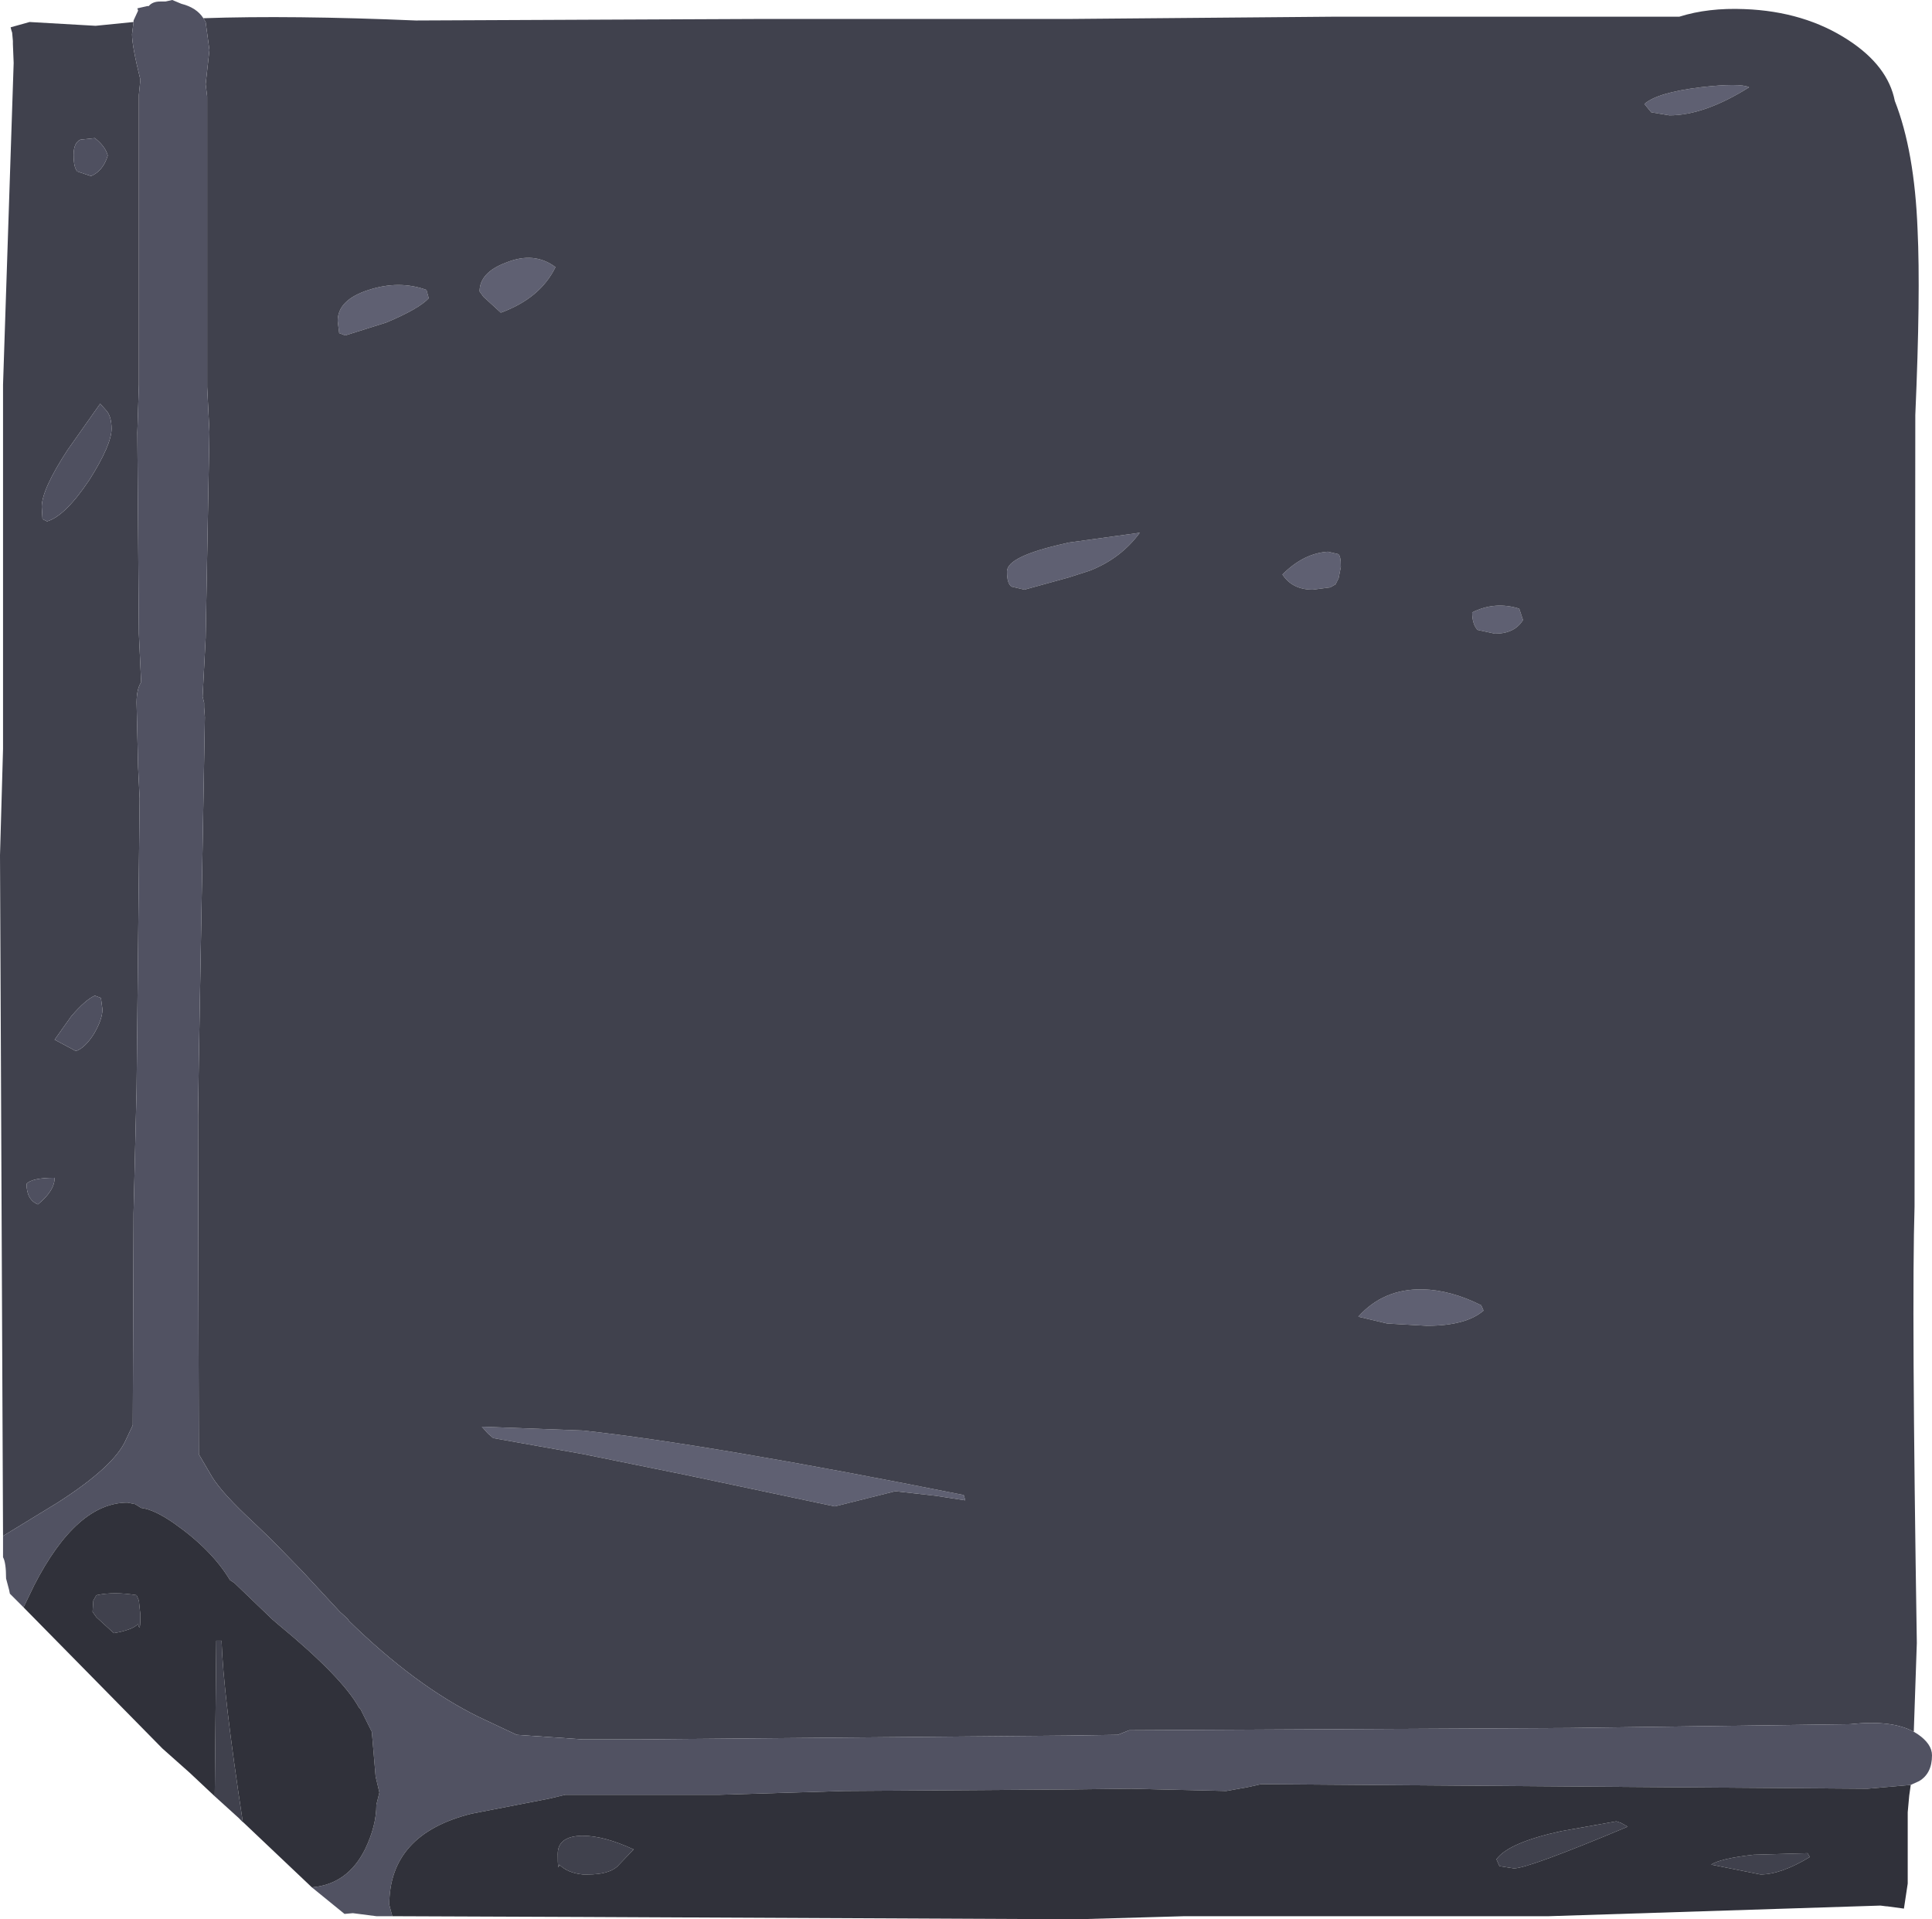 <?xml version="1.0" encoding="UTF-8" standalone="no"?>
<svg xmlns:ffdec="https://www.free-decompiler.com/flash" xmlns:xlink="http://www.w3.org/1999/xlink" ffdec:objectType="shape" height="126.45px" width="127.3px" xmlns="http://www.w3.org/2000/svg">
  <g transform="matrix(1.0, 0.0, 0.0, 1.0, -3.6, 0.0)">
    <path d="M74.0 35.75 L78.7 35.1 Q77.45 36.8 75.4 37.6 L74.0 38.05 71.1 38.85 70.25 38.65 Q69.95 38.45 69.95 37.65 69.95 36.65 73.8 35.8 L74.0 35.75 74.0 38.05 74.0 35.75 M113.6 7.6 L112.4 7.4 111.95 6.85 Q112.8 6.1 115.65 5.75 118.25 5.45 118.85 5.75 115.9 7.6 113.6 7.6 M88.1 37.85 Q89.5 36.45 91.1 36.35 L91.75 36.5 Q91.95 36.55 91.95 37.35 L91.8 38.1 91.6 38.5 91.25 38.7 90.1 38.85 Q88.75 38.85 88.1 37.85 M100.6 40.35 Q102.1 39.6 103.7 40.1 L103.95 40.85 Q103.4 41.75 102.1 41.75 L100.95 41.5 Q100.6 41.1 100.6 40.35 M97.6 87.35 L95.0 87.2 93.1 86.75 Q94.75 84.9 97.35 84.95 99.2 85.0 101.2 86.0 L101.35 86.35 Q100.2 87.35 97.6 87.35 M25.95 21.95 L25.85 21.15 Q25.85 19.75 27.9 19.1 29.9 18.45 31.7 19.1 L31.85 19.65 Q31.2 20.35 29.05 21.25 L26.35 22.1 25.95 21.95 M40.2 17.6 Q39.2 19.65 36.6 20.6 L35.45 19.55 35.2 19.2 Q35.2 17.95 36.95 17.3 38.8 16.55 40.2 17.6 M42.0 95.8 L36.1 94.75 35.75 94.45 35.35 94.0 42.0 94.25 42.0 95.8 42.0 94.25 Q50.3 95.15 67.1 98.5 L67.2 98.85 65.25 98.55 62.6 98.25 60.6 98.75 58.6 99.25 48.9 97.2 42.0 95.8" fill="#5f6072" fill-rule="evenodd" stroke="none"/>
    <path d="M74.0 1.25 L91.5 1.1 114.25 1.1 Q116.15 0.5 118.55 0.6 122.5 0.75 125.4 2.65 128.0 4.35 128.45 6.65 129.75 9.95 129.95 15.15 130.15 19.35 129.8 27.35 L129.75 79.5 Q129.55 85.95 129.9 108.25 L129.7 114.1 Q128.25 113.3 125.5 113.6 L107.0 113.85 78.0 114.0 77.25 114.3 74.0 114.35 74.0 38.05 74.0 114.35 45.75 114.6 42.0 114.6 37.65 114.3 35.1 113.1 Q30.95 111.05 26.6 106.8 L26.5 106.65 26.0 106.2 23.5 103.5 21.5 101.45 20.3 100.3 Q18.3 98.45 17.6 97.35 L16.75 95.9 16.7 95.8 16.65 73.5 16.7 69.95 17.1 47.25 17.05 46.6 17.05 46.45 17.05 46.3 16.95 45.9 17.15 42.05 17.4 28.45 17.25 25.5 17.25 6.35 17.15 5.55 17.4 3.3 17.15 1.45 17.0 1.2 Q22.8 1.0 31.0 1.35 L42.0 1.3 53.5 1.25 74.0 1.25 74.0 35.75 74.0 1.25 M19.35 119.8 L17.75 118.35 17.85 108.1 18.2 108.1 Q18.3 111.5 19.6 120.05 L19.35 119.8 M3.8 101.2 L3.6 56.35 3.8 49.35 3.8 25.35 4.5 4.15 4.45 2.9 4.45 2.7 4.4 2.15 4.35 2.0 4.3 1.8 5.55 1.45 9.9 1.7 12.4 1.45 12.3 2.25 Q12.3 3.05 12.85 5.25 L12.75 6.25 12.75 25.35 12.65 28.5 12.75 41.75 12.9 44.95 Q12.6 45.4 12.6 46.3 L12.7 50.55 12.8 52.6 12.6 71.7 12.4 79.95 12.35 93.9 11.9 94.85 Q11.15 96.6 7.4 99.0 L3.8 101.2 M74.0 38.05 L75.4 37.6 Q77.45 36.8 78.7 35.1 L74.0 35.75 73.8 35.8 Q69.95 36.65 69.95 37.65 69.95 38.45 70.25 38.65 L71.1 38.85 74.0 38.05 M97.6 87.35 Q100.2 87.35 101.35 86.35 L101.2 86.0 Q99.2 85.0 97.35 84.95 94.75 84.9 93.1 86.75 L95.0 87.2 97.6 87.35 M100.6 40.35 Q100.6 41.1 100.95 41.5 L102.1 41.75 Q103.4 41.75 103.95 40.85 L103.7 40.1 Q102.1 39.6 100.6 40.35 M88.1 37.85 Q88.75 38.85 90.1 38.85 L91.25 38.7 91.6 38.5 91.8 38.1 91.95 37.35 Q91.95 36.55 91.75 36.5 L91.1 36.35 Q89.5 36.45 88.1 37.85 M113.6 7.6 Q115.9 7.6 118.85 5.75 118.25 5.45 115.65 5.75 112.8 6.1 111.95 6.85 L112.4 7.4 113.6 7.6 M40.2 17.6 Q38.8 16.55 36.95 17.3 35.2 17.95 35.2 19.2 L35.45 19.55 36.6 20.6 Q39.2 19.65 40.2 17.6 M25.95 21.95 L26.35 22.1 29.05 21.25 Q31.2 20.35 31.85 19.65 L31.7 19.1 Q29.9 18.45 27.9 19.1 25.85 19.75 25.85 21.15 L25.95 21.95 M6.1 79.35 Q7.2 78.45 7.2 77.6 5.7 77.6 5.35 78.0 5.35 79.05 6.1 79.35 M9.85 65.6 Q9.25 65.85 8.3 66.95 L7.2 68.5 8.6 69.25 Q9.2 69.05 9.8 68.1 10.35 67.15 10.35 66.5 L10.25 65.75 9.85 65.6 M10.65 27.1 L10.2 26.6 8.05 29.65 Q6.35 32.25 6.35 33.4 L6.4 34.2 6.7 34.35 Q7.9 34.0 9.5 31.6 10.95 29.3 10.95 28.25 10.95 27.5 10.65 27.1 M9.85 9.1 L8.9 9.2 Q8.45 9.4 8.45 10.2 8.45 11.05 8.7 11.3 L9.6 11.6 Q10.4 11.25 10.7 10.25 10.55 9.65 9.85 9.1 M42.0 94.25 L35.35 94.0 35.75 94.45 36.1 94.75 42.0 95.8 48.9 97.2 58.6 99.25 60.6 98.75 62.6 98.25 65.25 98.55 67.2 98.85 67.1 98.5 Q50.3 95.15 42.0 94.25 L42.0 1.3 42.0 94.25 M42.0 114.6 L42.0 95.8 42.0 114.6 M42.0 123.5 Q41.0 123.4 40.45 122.85 40.35 123.4 40.35 122.15 40.35 121.0 41.9 120.95 L42.0 120.95 Q43.4 120.95 45.35 121.85 L44.25 123.0 Q43.65 123.5 42.35 123.5 L42.0 123.5 42.0 120.95 42.0 123.5 M12.7 107.0 Q12.3 107.4 11.1 107.6 L9.95 106.55 9.7 106.2 9.75 105.45 9.95 105.1 Q11.1 104.85 12.6 105.1 L12.75 105.45 12.85 106.4 Q12.85 107.65 12.7 107.0 M122.85 122.35 Q120.95 123.5 119.6 123.5 L116.35 122.85 Q116.95 122.45 119.15 122.2 L122.7 122.1 122.85 122.35 M110.4 120.1 L110.85 120.35 Q104.3 123.1 103.35 123.1 L102.4 122.95 102.2 122.5 Q103.0 121.4 106.45 120.65 L110.1 120.0 110.4 120.1" fill="#40414d" fill-rule="evenodd" stroke="none"/>
    <path d="M9.85 9.1 Q10.55 9.65 10.7 10.25 10.4 11.25 9.6 11.6 L8.7 11.3 Q8.45 11.05 8.45 10.2 8.45 9.4 8.9 9.2 L9.85 9.1 M10.65 27.1 Q10.95 27.5 10.95 28.25 10.95 29.3 9.5 31.6 7.9 34.0 6.7 34.35 L6.4 34.2 6.35 33.4 Q6.35 32.25 8.05 29.65 L10.2 26.6 10.65 27.1 M9.85 65.6 L10.25 65.75 10.35 66.5 Q10.35 67.15 9.8 68.1 9.2 69.05 8.6 69.25 L7.2 68.5 8.3 66.95 Q9.25 65.85 9.85 65.6 M6.1 79.35 Q5.35 79.05 5.35 78.0 5.7 77.6 7.2 77.6 7.2 78.45 6.1 79.35" fill="#4f5060" fill-rule="evenodd" stroke="none"/>
    <path d="M129.7 114.1 L129.95 114.25 Q130.9 114.9 130.9 115.65 130.9 116.85 130.05 117.35 L129.5 117.6 126.65 117.85 86.7 117.55 85.8 117.75 84.4 118.0 80.15 117.9 78.15 117.85 74.0 117.9 74.0 114.35 74.0 117.9 59.25 118.0 51.0 118.25 42.0 118.25 40.85 118.25 39.8 118.5 34.65 119.5 Q29.25 120.85 29.25 125.5 L29.45 126.25 28.4 126.25 26.85 126.05 26.3 126.1 24.15 124.35 Q26.5 124.15 27.65 121.85 28.4 120.3 28.4 118.9 L28.6 118.1 28.35 117.05 28.1 114.1 27.35 112.6 27.25 112.5 Q26.15 110.5 21.9 107.0 L21.55 106.7 19.05 104.3 18.75 104.1 Q17.55 102.1 15.05 100.35 13.75 99.45 12.9 99.35 L12.5 99.1 12.0 99.0 Q8.65 99.0 5.85 104.45 L5.15 105.9 4.25 105.0 4.2 104.75 4.0 104.0 Q4.0 102.95 3.8 102.6 L3.8 101.2 7.4 99.0 Q11.15 96.6 11.9 94.85 L12.35 93.9 12.4 79.95 12.6 71.7 12.8 52.6 12.7 50.55 12.6 46.3 Q12.6 45.4 12.9 44.95 L12.75 41.75 12.65 28.5 12.75 25.35 12.75 6.25 12.85 5.25 Q12.3 3.05 12.3 2.25 L12.4 1.45 12.4 1.35 12.7 0.7 12.65 0.55 13.3 0.4 13.4 0.4 Q13.65 0.1 14.15 0.1 L14.5 0.1 14.95 0.0 15.55 0.25 Q16.55 0.5 17.0 1.2 L17.15 1.45 17.4 3.3 17.15 5.55 17.25 6.35 17.25 25.5 17.4 28.45 17.15 42.05 16.95 45.9 17.05 46.3 17.05 46.45 17.05 46.6 17.1 47.25 16.7 69.95 16.65 73.5 16.7 95.8 16.75 95.9 17.6 97.35 Q18.3 98.45 20.3 100.3 L21.5 101.45 23.5 103.5 26.0 106.2 26.5 106.65 26.6 106.8 Q30.95 111.05 35.1 113.1 L37.65 114.3 42.0 114.6 45.75 114.6 74.0 114.35 77.25 114.3 78.0 114.0 107.0 113.85 125.5 113.6 Q128.25 113.3 129.7 114.1 M42.0 114.6 L42.0 118.25 42.0 114.6" fill="#515262" fill-rule="evenodd" stroke="none"/>
    <path d="M129.5 117.6 L129.4 118.3 129.3 119.4 129.3 124.1 129.05 125.75 127.95 125.6 127.9 125.6 127.5 125.55 105.65 126.25 81.65 126.25 74.65 126.45 74.0 126.45 42.0 126.3 29.45 126.25 29.25 125.5 Q29.25 120.85 34.65 119.5 L39.8 118.5 40.85 118.25 42.0 118.25 42.0 120.95 42.0 118.25 51.0 118.25 59.25 118.0 74.0 117.9 78.15 117.85 80.15 117.9 84.4 118.0 85.8 117.75 86.7 117.55 126.65 117.85 129.5 117.6 M24.15 124.35 L19.35 119.8 19.6 120.05 Q18.3 111.5 18.2 108.1 L17.85 108.1 17.75 118.35 16.1 116.8 14.3 115.2 5.15 105.9 5.85 104.45 Q8.65 99.0 12.0 99.0 L12.5 99.1 12.9 99.35 Q13.75 99.45 15.05 100.35 17.55 102.1 18.75 104.1 L19.05 104.3 21.55 106.7 21.9 107.0 Q26.15 110.5 27.25 112.5 L27.35 112.6 28.1 114.1 28.35 117.05 28.6 118.1 28.4 118.9 Q28.4 120.3 27.65 121.85 26.5 124.15 24.15 124.35 M42.0 120.95 L41.9 120.95 Q40.35 121.0 40.35 122.15 40.35 123.4 40.45 122.85 41.0 123.4 42.0 123.5 L42.35 123.5 Q43.65 123.5 44.25 123.0 L45.35 121.85 Q43.4 120.95 42.0 120.95 M42.0 126.3 L42.0 123.5 42.0 126.3 M74.0 126.45 L74.0 117.9 74.0 126.45 M110.4 120.1 L110.1 120.0 106.45 120.65 Q103.0 121.4 102.2 122.5 L102.4 122.95 103.35 123.1 Q104.3 123.1 110.85 120.35 L110.4 120.1 M122.85 122.35 L122.7 122.1 119.15 122.2 Q116.95 122.45 116.35 122.85 L119.6 123.5 Q120.95 123.5 122.85 122.35 M12.7 107.0 Q12.85 107.65 12.85 106.4 L12.75 105.45 12.6 105.1 Q11.1 104.85 9.95 105.1 L9.75 105.45 9.7 106.2 9.95 106.55 11.1 107.6 Q12.3 107.4 12.7 107.0" fill="#30313a" fill-rule="evenodd" stroke="none"/>
  </g>
</svg>
